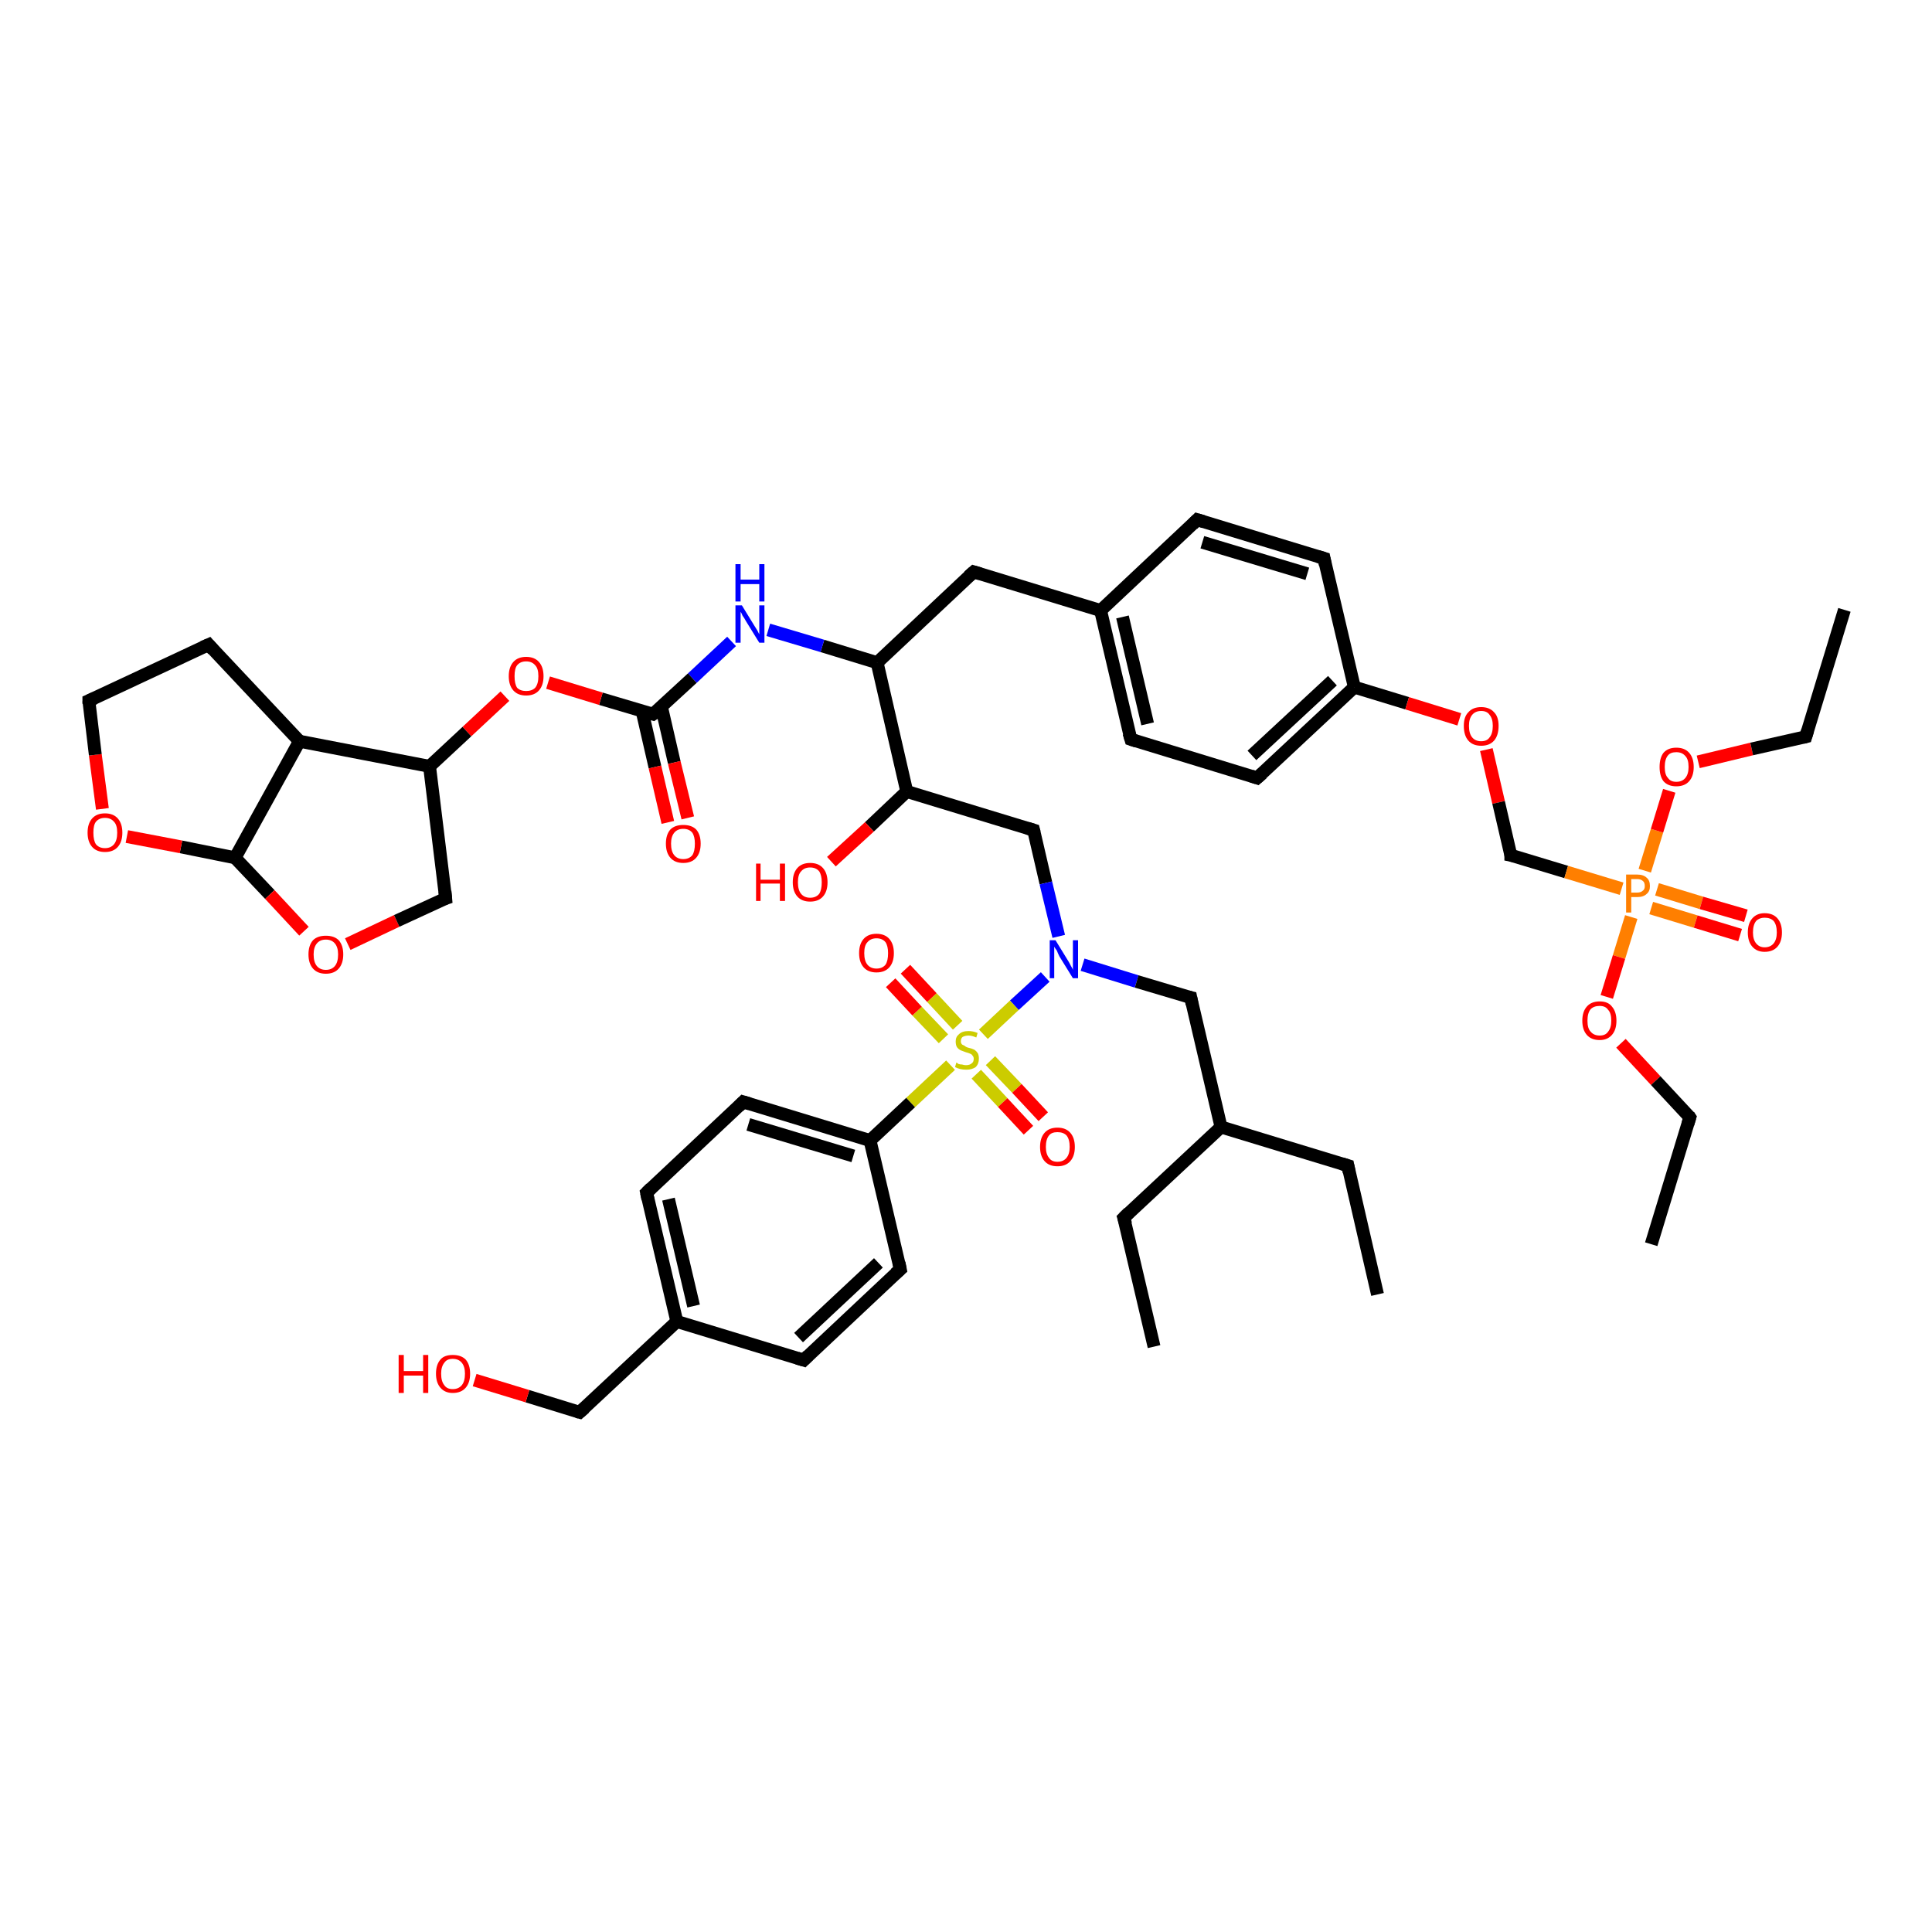 <?xml version='1.0' encoding='iso-8859-1'?>
<svg version='1.1' baseProfile='full'
              xmlns='http://www.w3.org/2000/svg'
                      xmlns:rdkit='http://www.rdkit.org/xml'
                      xmlns:xlink='http://www.w3.org/1999/xlink'
                  xml:space='preserve'
width='300px' height='300px' viewBox='0 0 300 300'>
<!-- END OF HEADER -->
<rect style='opacity:1.0;fill:#FFFFFF;stroke:none' width='300.0' height='300.0' x='0.0' y='0.0'> </rect>
<path class='bond-0 atom-0 atom-1' d='M 140.8,122.9 L 136.2,102.9' style='fill:none;fill-rule:evenodd;stroke:#000000;stroke-width:2.0px;stroke-linecap:butt;stroke-linejoin:miter;stroke-opacity:1' />
<path class='bond-1 atom-1 atom-2' d='M 136.2,102.9 L 127.7,100.3' style='fill:none;fill-rule:evenodd;stroke:#000000;stroke-width:2.0px;stroke-linecap:butt;stroke-linejoin:miter;stroke-opacity:1' />
<path class='bond-1 atom-1 atom-2' d='M 127.7,100.3 L 119.3,97.8' style='fill:none;fill-rule:evenodd;stroke:#0000FF;stroke-width:2.0px;stroke-linecap:butt;stroke-linejoin:miter;stroke-opacity:1' />
<path class='bond-2 atom-2 atom-3' d='M 113.6,99.6 L 107.5,105.3' style='fill:none;fill-rule:evenodd;stroke:#0000FF;stroke-width:2.0px;stroke-linecap:butt;stroke-linejoin:miter;stroke-opacity:1' />
<path class='bond-2 atom-2 atom-3' d='M 107.5,105.3 L 101.4,110.9' style='fill:none;fill-rule:evenodd;stroke:#000000;stroke-width:2.0px;stroke-linecap:butt;stroke-linejoin:miter;stroke-opacity:1' />
<path class='bond-3 atom-3 atom-4' d='M 101.4,110.9 L 93.3,108.5' style='fill:none;fill-rule:evenodd;stroke:#000000;stroke-width:2.0px;stroke-linecap:butt;stroke-linejoin:miter;stroke-opacity:1' />
<path class='bond-3 atom-3 atom-4' d='M 93.3,108.5 L 85.1,106.0' style='fill:none;fill-rule:evenodd;stroke:#FF0000;stroke-width:2.0px;stroke-linecap:butt;stroke-linejoin:miter;stroke-opacity:1' />
<path class='bond-4 atom-4 atom-5' d='M 78.4,108.1 L 72.5,113.6' style='fill:none;fill-rule:evenodd;stroke:#FF0000;stroke-width:2.0px;stroke-linecap:butt;stroke-linejoin:miter;stroke-opacity:1' />
<path class='bond-4 atom-4 atom-5' d='M 72.5,113.6 L 66.7,119.0' style='fill:none;fill-rule:evenodd;stroke:#000000;stroke-width:2.0px;stroke-linecap:butt;stroke-linejoin:miter;stroke-opacity:1' />
<path class='bond-5 atom-5 atom-6' d='M 66.7,119.0 L 46.5,115.1' style='fill:none;fill-rule:evenodd;stroke:#000000;stroke-width:2.0px;stroke-linecap:butt;stroke-linejoin:miter;stroke-opacity:1' />
<path class='bond-6 atom-6 atom-7' d='M 46.5,115.1 L 36.5,133.2' style='fill:none;fill-rule:evenodd;stroke:#000000;stroke-width:2.0px;stroke-linecap:butt;stroke-linejoin:miter;stroke-opacity:1' />
<path class='bond-7 atom-7 atom-8' d='M 36.5,133.2 L 41.9,138.9' style='fill:none;fill-rule:evenodd;stroke:#000000;stroke-width:2.0px;stroke-linecap:butt;stroke-linejoin:miter;stroke-opacity:1' />
<path class='bond-7 atom-7 atom-8' d='M 41.9,138.9 L 47.2,144.6' style='fill:none;fill-rule:evenodd;stroke:#FF0000;stroke-width:2.0px;stroke-linecap:butt;stroke-linejoin:miter;stroke-opacity:1' />
<path class='bond-8 atom-8 atom-9' d='M 54.0,146.6 L 61.6,143.0' style='fill:none;fill-rule:evenodd;stroke:#FF0000;stroke-width:2.0px;stroke-linecap:butt;stroke-linejoin:miter;stroke-opacity:1' />
<path class='bond-8 atom-8 atom-9' d='M 61.6,143.0 L 69.2,139.5' style='fill:none;fill-rule:evenodd;stroke:#000000;stroke-width:2.0px;stroke-linecap:butt;stroke-linejoin:miter;stroke-opacity:1' />
<path class='bond-9 atom-7 atom-10' d='M 36.5,133.2 L 28.1,131.5' style='fill:none;fill-rule:evenodd;stroke:#000000;stroke-width:2.0px;stroke-linecap:butt;stroke-linejoin:miter;stroke-opacity:1' />
<path class='bond-9 atom-7 atom-10' d='M 28.1,131.5 L 19.7,129.9' style='fill:none;fill-rule:evenodd;stroke:#FF0000;stroke-width:2.0px;stroke-linecap:butt;stroke-linejoin:miter;stroke-opacity:1' />
<path class='bond-10 atom-10 atom-11' d='M 15.9,125.6 L 14.8,117.2' style='fill:none;fill-rule:evenodd;stroke:#FF0000;stroke-width:2.0px;stroke-linecap:butt;stroke-linejoin:miter;stroke-opacity:1' />
<path class='bond-10 atom-10 atom-11' d='M 14.8,117.2 L 13.8,108.8' style='fill:none;fill-rule:evenodd;stroke:#000000;stroke-width:2.0px;stroke-linecap:butt;stroke-linejoin:miter;stroke-opacity:1' />
<path class='bond-11 atom-11 atom-12' d='M 13.8,108.8 L 32.4,100.1' style='fill:none;fill-rule:evenodd;stroke:#000000;stroke-width:2.0px;stroke-linecap:butt;stroke-linejoin:miter;stroke-opacity:1' />
<path class='bond-12 atom-3 atom-13' d='M 99.7,110.4 L 101.7,119.1' style='fill:none;fill-rule:evenodd;stroke:#000000;stroke-width:2.0px;stroke-linecap:butt;stroke-linejoin:miter;stroke-opacity:1' />
<path class='bond-12 atom-3 atom-13' d='M 101.7,119.1 L 103.7,127.7' style='fill:none;fill-rule:evenodd;stroke:#FF0000;stroke-width:2.0px;stroke-linecap:butt;stroke-linejoin:miter;stroke-opacity:1' />
<path class='bond-12 atom-3 atom-13' d='M 102.7,109.7 L 104.7,118.4' style='fill:none;fill-rule:evenodd;stroke:#000000;stroke-width:2.0px;stroke-linecap:butt;stroke-linejoin:miter;stroke-opacity:1' />
<path class='bond-12 atom-3 atom-13' d='M 104.7,118.4 L 106.8,127.0' style='fill:none;fill-rule:evenodd;stroke:#FF0000;stroke-width:2.0px;stroke-linecap:butt;stroke-linejoin:miter;stroke-opacity:1' />
<path class='bond-13 atom-1 atom-14' d='M 136.2,102.9 L 151.2,88.8' style='fill:none;fill-rule:evenodd;stroke:#000000;stroke-width:2.0px;stroke-linecap:butt;stroke-linejoin:miter;stroke-opacity:1' />
<path class='bond-14 atom-14 atom-15' d='M 151.2,88.8 L 170.9,94.8' style='fill:none;fill-rule:evenodd;stroke:#000000;stroke-width:2.0px;stroke-linecap:butt;stroke-linejoin:miter;stroke-opacity:1' />
<path class='bond-15 atom-15 atom-16' d='M 170.9,94.8 L 175.6,114.8' style='fill:none;fill-rule:evenodd;stroke:#000000;stroke-width:2.0px;stroke-linecap:butt;stroke-linejoin:miter;stroke-opacity:1' />
<path class='bond-15 atom-15 atom-16' d='M 174.3,95.8 L 178.2,112.4' style='fill:none;fill-rule:evenodd;stroke:#000000;stroke-width:2.0px;stroke-linecap:butt;stroke-linejoin:miter;stroke-opacity:1' />
<path class='bond-16 atom-16 atom-17' d='M 175.6,114.8 L 195.2,120.8' style='fill:none;fill-rule:evenodd;stroke:#000000;stroke-width:2.0px;stroke-linecap:butt;stroke-linejoin:miter;stroke-opacity:1' />
<path class='bond-17 atom-17 atom-18' d='M 195.2,120.8 L 210.3,106.7' style='fill:none;fill-rule:evenodd;stroke:#000000;stroke-width:2.0px;stroke-linecap:butt;stroke-linejoin:miter;stroke-opacity:1' />
<path class='bond-17 atom-17 atom-18' d='M 194.4,117.3 L 206.9,105.7' style='fill:none;fill-rule:evenodd;stroke:#000000;stroke-width:2.0px;stroke-linecap:butt;stroke-linejoin:miter;stroke-opacity:1' />
<path class='bond-18 atom-18 atom-19' d='M 210.3,106.7 L 218.5,109.2' style='fill:none;fill-rule:evenodd;stroke:#000000;stroke-width:2.0px;stroke-linecap:butt;stroke-linejoin:miter;stroke-opacity:1' />
<path class='bond-18 atom-18 atom-19' d='M 218.5,109.2 L 226.6,111.7' style='fill:none;fill-rule:evenodd;stroke:#FF0000;stroke-width:2.0px;stroke-linecap:butt;stroke-linejoin:miter;stroke-opacity:1' />
<path class='bond-19 atom-19 atom-20' d='M 230.8,116.4 L 232.7,124.6' style='fill:none;fill-rule:evenodd;stroke:#FF0000;stroke-width:2.0px;stroke-linecap:butt;stroke-linejoin:miter;stroke-opacity:1' />
<path class='bond-19 atom-19 atom-20' d='M 232.7,124.6 L 234.6,132.8' style='fill:none;fill-rule:evenodd;stroke:#000000;stroke-width:2.0px;stroke-linecap:butt;stroke-linejoin:miter;stroke-opacity:1' />
<path class='bond-20 atom-20 atom-21' d='M 234.6,132.8 L 243.2,135.4' style='fill:none;fill-rule:evenodd;stroke:#000000;stroke-width:2.0px;stroke-linecap:butt;stroke-linejoin:miter;stroke-opacity:1' />
<path class='bond-20 atom-20 atom-21' d='M 243.2,135.4 L 251.8,138.0' style='fill:none;fill-rule:evenodd;stroke:#FF7F00;stroke-width:2.0px;stroke-linecap:butt;stroke-linejoin:miter;stroke-opacity:1' />
<path class='bond-21 atom-21 atom-22' d='M 253.3,142.4 L 251.4,148.6' style='fill:none;fill-rule:evenodd;stroke:#FF7F00;stroke-width:2.0px;stroke-linecap:butt;stroke-linejoin:miter;stroke-opacity:1' />
<path class='bond-21 atom-21 atom-22' d='M 251.4,148.6 L 249.5,154.8' style='fill:none;fill-rule:evenodd;stroke:#FF0000;stroke-width:2.0px;stroke-linecap:butt;stroke-linejoin:miter;stroke-opacity:1' />
<path class='bond-22 atom-22 atom-23' d='M 251.7,162.0 L 257.1,167.8' style='fill:none;fill-rule:evenodd;stroke:#FF0000;stroke-width:2.0px;stroke-linecap:butt;stroke-linejoin:miter;stroke-opacity:1' />
<path class='bond-22 atom-22 atom-23' d='M 257.1,167.8 L 262.4,173.5' style='fill:none;fill-rule:evenodd;stroke:#000000;stroke-width:2.0px;stroke-linecap:butt;stroke-linejoin:miter;stroke-opacity:1' />
<path class='bond-23 atom-23 atom-24' d='M 262.4,173.5 L 256.4,193.2' style='fill:none;fill-rule:evenodd;stroke:#000000;stroke-width:2.0px;stroke-linecap:butt;stroke-linejoin:miter;stroke-opacity:1' />
<path class='bond-24 atom-21 atom-25' d='M 255.4,135.2 L 257.3,129.0' style='fill:none;fill-rule:evenodd;stroke:#FF7F00;stroke-width:2.0px;stroke-linecap:butt;stroke-linejoin:miter;stroke-opacity:1' />
<path class='bond-24 atom-21 atom-25' d='M 257.3,129.0 L 259.2,122.8' style='fill:none;fill-rule:evenodd;stroke:#FF0000;stroke-width:2.0px;stroke-linecap:butt;stroke-linejoin:miter;stroke-opacity:1' />
<path class='bond-25 atom-25 atom-26' d='M 263.7,118.3 L 272.0,116.3' style='fill:none;fill-rule:evenodd;stroke:#FF0000;stroke-width:2.0px;stroke-linecap:butt;stroke-linejoin:miter;stroke-opacity:1' />
<path class='bond-25 atom-25 atom-26' d='M 272.0,116.3 L 280.4,114.4' style='fill:none;fill-rule:evenodd;stroke:#000000;stroke-width:2.0px;stroke-linecap:butt;stroke-linejoin:miter;stroke-opacity:1' />
<path class='bond-26 atom-26 atom-27' d='M 280.4,114.4 L 286.4,94.7' style='fill:none;fill-rule:evenodd;stroke:#000000;stroke-width:2.0px;stroke-linecap:butt;stroke-linejoin:miter;stroke-opacity:1' />
<path class='bond-27 atom-21 atom-28' d='M 256.4,141.0 L 263.3,143.1' style='fill:none;fill-rule:evenodd;stroke:#FF7F00;stroke-width:2.0px;stroke-linecap:butt;stroke-linejoin:miter;stroke-opacity:1' />
<path class='bond-27 atom-21 atom-28' d='M 263.3,143.1 L 270.2,145.2' style='fill:none;fill-rule:evenodd;stroke:#FF0000;stroke-width:2.0px;stroke-linecap:butt;stroke-linejoin:miter;stroke-opacity:1' />
<path class='bond-27 atom-21 atom-28' d='M 257.3,138.1 L 264.2,140.2' style='fill:none;fill-rule:evenodd;stroke:#FF7F00;stroke-width:2.0px;stroke-linecap:butt;stroke-linejoin:miter;stroke-opacity:1' />
<path class='bond-27 atom-21 atom-28' d='M 264.2,140.2 L 271.1,142.2' style='fill:none;fill-rule:evenodd;stroke:#FF0000;stroke-width:2.0px;stroke-linecap:butt;stroke-linejoin:miter;stroke-opacity:1' />
<path class='bond-28 atom-18 atom-29' d='M 210.3,106.7 L 205.6,86.7' style='fill:none;fill-rule:evenodd;stroke:#000000;stroke-width:2.0px;stroke-linecap:butt;stroke-linejoin:miter;stroke-opacity:1' />
<path class='bond-29 atom-29 atom-30' d='M 205.6,86.7 L 185.9,80.7' style='fill:none;fill-rule:evenodd;stroke:#000000;stroke-width:2.0px;stroke-linecap:butt;stroke-linejoin:miter;stroke-opacity:1' />
<path class='bond-29 atom-29 atom-30' d='M 203.0,89.1 L 186.7,84.2' style='fill:none;fill-rule:evenodd;stroke:#000000;stroke-width:2.0px;stroke-linecap:butt;stroke-linejoin:miter;stroke-opacity:1' />
<path class='bond-30 atom-0 atom-31' d='M 140.8,122.9 L 160.5,128.9' style='fill:none;fill-rule:evenodd;stroke:#000000;stroke-width:2.0px;stroke-linecap:butt;stroke-linejoin:miter;stroke-opacity:1' />
<path class='bond-31 atom-31 atom-32' d='M 160.5,128.9 L 162.4,137.1' style='fill:none;fill-rule:evenodd;stroke:#000000;stroke-width:2.0px;stroke-linecap:butt;stroke-linejoin:miter;stroke-opacity:1' />
<path class='bond-31 atom-31 atom-32' d='M 162.4,137.1 L 164.4,145.4' style='fill:none;fill-rule:evenodd;stroke:#0000FF;stroke-width:2.0px;stroke-linecap:butt;stroke-linejoin:miter;stroke-opacity:1' />
<path class='bond-32 atom-32 atom-33' d='M 168.1,149.8 L 176.5,152.4' style='fill:none;fill-rule:evenodd;stroke:#0000FF;stroke-width:2.0px;stroke-linecap:butt;stroke-linejoin:miter;stroke-opacity:1' />
<path class='bond-32 atom-32 atom-33' d='M 176.5,152.4 L 184.9,154.9' style='fill:none;fill-rule:evenodd;stroke:#000000;stroke-width:2.0px;stroke-linecap:butt;stroke-linejoin:miter;stroke-opacity:1' />
<path class='bond-33 atom-33 atom-34' d='M 184.9,154.9 L 189.6,175.0' style='fill:none;fill-rule:evenodd;stroke:#000000;stroke-width:2.0px;stroke-linecap:butt;stroke-linejoin:miter;stroke-opacity:1' />
<path class='bond-34 atom-34 atom-35' d='M 189.6,175.0 L 209.3,181.0' style='fill:none;fill-rule:evenodd;stroke:#000000;stroke-width:2.0px;stroke-linecap:butt;stroke-linejoin:miter;stroke-opacity:1' />
<path class='bond-35 atom-35 atom-36' d='M 209.3,181.0 L 213.9,201.0' style='fill:none;fill-rule:evenodd;stroke:#000000;stroke-width:2.0px;stroke-linecap:butt;stroke-linejoin:miter;stroke-opacity:1' />
<path class='bond-36 atom-34 atom-37' d='M 189.6,175.0 L 174.5,189.1' style='fill:none;fill-rule:evenodd;stroke:#000000;stroke-width:2.0px;stroke-linecap:butt;stroke-linejoin:miter;stroke-opacity:1' />
<path class='bond-37 atom-37 atom-38' d='M 174.5,189.1 L 179.2,209.1' style='fill:none;fill-rule:evenodd;stroke:#000000;stroke-width:2.0px;stroke-linecap:butt;stroke-linejoin:miter;stroke-opacity:1' />
<path class='bond-38 atom-32 atom-39' d='M 162.3,151.7 L 157.5,156.1' style='fill:none;fill-rule:evenodd;stroke:#0000FF;stroke-width:2.0px;stroke-linecap:butt;stroke-linejoin:miter;stroke-opacity:1' />
<path class='bond-38 atom-32 atom-39' d='M 157.5,156.1 L 152.7,160.6' style='fill:none;fill-rule:evenodd;stroke:#CCCC00;stroke-width:2.0px;stroke-linecap:butt;stroke-linejoin:miter;stroke-opacity:1' />
<path class='bond-39 atom-39 atom-40' d='M 147.6,165.4 L 141.4,171.2' style='fill:none;fill-rule:evenodd;stroke:#CCCC00;stroke-width:2.0px;stroke-linecap:butt;stroke-linejoin:miter;stroke-opacity:1' />
<path class='bond-39 atom-39 atom-40' d='M 141.4,171.2 L 135.1,177.1' style='fill:none;fill-rule:evenodd;stroke:#000000;stroke-width:2.0px;stroke-linecap:butt;stroke-linejoin:miter;stroke-opacity:1' />
<path class='bond-40 atom-40 atom-41' d='M 135.1,177.1 L 115.4,171.1' style='fill:none;fill-rule:evenodd;stroke:#000000;stroke-width:2.0px;stroke-linecap:butt;stroke-linejoin:miter;stroke-opacity:1' />
<path class='bond-40 atom-40 atom-41' d='M 132.5,179.5 L 116.2,174.6' style='fill:none;fill-rule:evenodd;stroke:#000000;stroke-width:2.0px;stroke-linecap:butt;stroke-linejoin:miter;stroke-opacity:1' />
<path class='bond-41 atom-41 atom-42' d='M 115.4,171.1 L 100.4,185.2' style='fill:none;fill-rule:evenodd;stroke:#000000;stroke-width:2.0px;stroke-linecap:butt;stroke-linejoin:miter;stroke-opacity:1' />
<path class='bond-42 atom-42 atom-43' d='M 100.4,185.2 L 105.1,205.2' style='fill:none;fill-rule:evenodd;stroke:#000000;stroke-width:2.0px;stroke-linecap:butt;stroke-linejoin:miter;stroke-opacity:1' />
<path class='bond-42 atom-42 atom-43' d='M 103.8,186.2 L 107.7,202.8' style='fill:none;fill-rule:evenodd;stroke:#000000;stroke-width:2.0px;stroke-linecap:butt;stroke-linejoin:miter;stroke-opacity:1' />
<path class='bond-43 atom-43 atom-44' d='M 105.1,205.2 L 124.8,211.2' style='fill:none;fill-rule:evenodd;stroke:#000000;stroke-width:2.0px;stroke-linecap:butt;stroke-linejoin:miter;stroke-opacity:1' />
<path class='bond-44 atom-44 atom-45' d='M 124.8,211.2 L 139.8,197.1' style='fill:none;fill-rule:evenodd;stroke:#000000;stroke-width:2.0px;stroke-linecap:butt;stroke-linejoin:miter;stroke-opacity:1' />
<path class='bond-44 atom-44 atom-45' d='M 124.0,207.7 L 136.4,196.1' style='fill:none;fill-rule:evenodd;stroke:#000000;stroke-width:2.0px;stroke-linecap:butt;stroke-linejoin:miter;stroke-opacity:1' />
<path class='bond-45 atom-43 atom-46' d='M 105.1,205.2 L 90.0,219.3' style='fill:none;fill-rule:evenodd;stroke:#000000;stroke-width:2.0px;stroke-linecap:butt;stroke-linejoin:miter;stroke-opacity:1' />
<path class='bond-46 atom-46 atom-47' d='M 90.0,219.3 L 81.9,216.8' style='fill:none;fill-rule:evenodd;stroke:#000000;stroke-width:2.0px;stroke-linecap:butt;stroke-linejoin:miter;stroke-opacity:1' />
<path class='bond-46 atom-46 atom-47' d='M 81.9,216.8 L 73.7,214.3' style='fill:none;fill-rule:evenodd;stroke:#FF0000;stroke-width:2.0px;stroke-linecap:butt;stroke-linejoin:miter;stroke-opacity:1' />
<path class='bond-47 atom-39 atom-48' d='M 148.7,159.2 L 144.7,154.9' style='fill:none;fill-rule:evenodd;stroke:#CCCC00;stroke-width:2.0px;stroke-linecap:butt;stroke-linejoin:miter;stroke-opacity:1' />
<path class='bond-47 atom-39 atom-48' d='M 144.7,154.9 L 140.6,150.5' style='fill:none;fill-rule:evenodd;stroke:#FF0000;stroke-width:2.0px;stroke-linecap:butt;stroke-linejoin:miter;stroke-opacity:1' />
<path class='bond-47 atom-39 atom-48' d='M 146.5,161.3 L 142.4,157.0' style='fill:none;fill-rule:evenodd;stroke:#CCCC00;stroke-width:2.0px;stroke-linecap:butt;stroke-linejoin:miter;stroke-opacity:1' />
<path class='bond-47 atom-39 atom-48' d='M 142.4,157.0 L 138.3,152.6' style='fill:none;fill-rule:evenodd;stroke:#FF0000;stroke-width:2.0px;stroke-linecap:butt;stroke-linejoin:miter;stroke-opacity:1' />
<path class='bond-48 atom-39 atom-49' d='M 151.6,166.8 L 155.7,171.2' style='fill:none;fill-rule:evenodd;stroke:#CCCC00;stroke-width:2.0px;stroke-linecap:butt;stroke-linejoin:miter;stroke-opacity:1' />
<path class='bond-48 atom-39 atom-49' d='M 155.7,171.2 L 159.7,175.5' style='fill:none;fill-rule:evenodd;stroke:#FF0000;stroke-width:2.0px;stroke-linecap:butt;stroke-linejoin:miter;stroke-opacity:1' />
<path class='bond-48 atom-39 atom-49' d='M 153.8,164.7 L 157.9,169.0' style='fill:none;fill-rule:evenodd;stroke:#CCCC00;stroke-width:2.0px;stroke-linecap:butt;stroke-linejoin:miter;stroke-opacity:1' />
<path class='bond-48 atom-39 atom-49' d='M 157.9,169.0 L 162.0,173.4' style='fill:none;fill-rule:evenodd;stroke:#FF0000;stroke-width:2.0px;stroke-linecap:butt;stroke-linejoin:miter;stroke-opacity:1' />
<path class='bond-49 atom-0 atom-50' d='M 140.8,122.9 L 135.0,128.4' style='fill:none;fill-rule:evenodd;stroke:#000000;stroke-width:2.0px;stroke-linecap:butt;stroke-linejoin:miter;stroke-opacity:1' />
<path class='bond-49 atom-0 atom-50' d='M 135.0,128.4 L 129.1,133.8' style='fill:none;fill-rule:evenodd;stroke:#FF0000;stroke-width:2.0px;stroke-linecap:butt;stroke-linejoin:miter;stroke-opacity:1' />
<path class='bond-50 atom-9 atom-5' d='M 69.2,139.5 L 66.7,119.0' style='fill:none;fill-rule:evenodd;stroke:#000000;stroke-width:2.0px;stroke-linecap:butt;stroke-linejoin:miter;stroke-opacity:1' />
<path class='bond-51 atom-12 atom-6' d='M 32.4,100.1 L 46.5,115.1' style='fill:none;fill-rule:evenodd;stroke:#000000;stroke-width:2.0px;stroke-linecap:butt;stroke-linejoin:miter;stroke-opacity:1' />
<path class='bond-52 atom-30 atom-15' d='M 185.9,80.7 L 170.9,94.8' style='fill:none;fill-rule:evenodd;stroke:#000000;stroke-width:2.0px;stroke-linecap:butt;stroke-linejoin:miter;stroke-opacity:1' />
<path class='bond-53 atom-45 atom-40' d='M 139.8,197.1 L 135.1,177.1' style='fill:none;fill-rule:evenodd;stroke:#000000;stroke-width:2.0px;stroke-linecap:butt;stroke-linejoin:miter;stroke-opacity:1' />
<path d='M 101.7,110.7 L 101.4,110.9 L 101.0,110.8' style='fill:none;stroke:#000000;stroke-width:2.0px;stroke-linecap:butt;stroke-linejoin:miter;stroke-opacity:1;' />
<path d='M 68.9,139.6 L 69.2,139.5 L 69.1,138.4' style='fill:none;stroke:#000000;stroke-width:2.0px;stroke-linecap:butt;stroke-linejoin:miter;stroke-opacity:1;' />
<path d='M 13.8,109.3 L 13.8,108.8 L 14.7,108.4' style='fill:none;stroke:#000000;stroke-width:2.0px;stroke-linecap:butt;stroke-linejoin:miter;stroke-opacity:1;' />
<path d='M 31.5,100.5 L 32.4,100.1 L 33.1,100.9' style='fill:none;stroke:#000000;stroke-width:2.0px;stroke-linecap:butt;stroke-linejoin:miter;stroke-opacity:1;' />
<path d='M 150.4,89.5 L 151.2,88.8 L 152.2,89.1' style='fill:none;stroke:#000000;stroke-width:2.0px;stroke-linecap:butt;stroke-linejoin:miter;stroke-opacity:1;' />
<path d='M 175.3,113.8 L 175.6,114.8 L 176.5,115.1' style='fill:none;stroke:#000000;stroke-width:2.0px;stroke-linecap:butt;stroke-linejoin:miter;stroke-opacity:1;' />
<path d='M 194.3,120.5 L 195.2,120.8 L 196.0,120.1' style='fill:none;stroke:#000000;stroke-width:2.0px;stroke-linecap:butt;stroke-linejoin:miter;stroke-opacity:1;' />
<path d='M 234.6,132.4 L 234.6,132.8 L 235.1,132.9' style='fill:none;stroke:#000000;stroke-width:2.0px;stroke-linecap:butt;stroke-linejoin:miter;stroke-opacity:1;' />
<path d='M 262.2,173.2 L 262.4,173.5 L 262.1,174.5' style='fill:none;stroke:#000000;stroke-width:2.0px;stroke-linecap:butt;stroke-linejoin:miter;stroke-opacity:1;' />
<path d='M 280.0,114.5 L 280.4,114.4 L 280.7,113.4' style='fill:none;stroke:#000000;stroke-width:2.0px;stroke-linecap:butt;stroke-linejoin:miter;stroke-opacity:1;' />
<path d='M 205.8,87.7 L 205.6,86.7 L 204.6,86.4' style='fill:none;stroke:#000000;stroke-width:2.0px;stroke-linecap:butt;stroke-linejoin:miter;stroke-opacity:1;' />
<path d='M 186.9,81.0 L 185.9,80.7 L 185.2,81.4' style='fill:none;stroke:#000000;stroke-width:2.0px;stroke-linecap:butt;stroke-linejoin:miter;stroke-opacity:1;' />
<path d='M 159.5,128.6 L 160.5,128.9 L 160.6,129.3' style='fill:none;stroke:#000000;stroke-width:2.0px;stroke-linecap:butt;stroke-linejoin:miter;stroke-opacity:1;' />
<path d='M 184.5,154.8 L 184.9,154.9 L 185.1,155.9' style='fill:none;stroke:#000000;stroke-width:2.0px;stroke-linecap:butt;stroke-linejoin:miter;stroke-opacity:1;' />
<path d='M 208.3,180.7 L 209.3,181.0 L 209.5,182.0' style='fill:none;stroke:#000000;stroke-width:2.0px;stroke-linecap:butt;stroke-linejoin:miter;stroke-opacity:1;' />
<path d='M 175.3,188.3 L 174.5,189.1 L 174.8,190.1' style='fill:none;stroke:#000000;stroke-width:2.0px;stroke-linecap:butt;stroke-linejoin:miter;stroke-opacity:1;' />
<path d='M 116.4,171.4 L 115.4,171.1 L 114.7,171.8' style='fill:none;stroke:#000000;stroke-width:2.0px;stroke-linecap:butt;stroke-linejoin:miter;stroke-opacity:1;' />
<path d='M 101.1,184.5 L 100.4,185.2 L 100.6,186.2' style='fill:none;stroke:#000000;stroke-width:2.0px;stroke-linecap:butt;stroke-linejoin:miter;stroke-opacity:1;' />
<path d='M 123.8,210.9 L 124.8,211.2 L 125.5,210.5' style='fill:none;stroke:#000000;stroke-width:2.0px;stroke-linecap:butt;stroke-linejoin:miter;stroke-opacity:1;' />
<path d='M 139.0,197.8 L 139.8,197.1 L 139.6,196.1' style='fill:none;stroke:#000000;stroke-width:2.0px;stroke-linecap:butt;stroke-linejoin:miter;stroke-opacity:1;' />
<path d='M 90.8,218.6 L 90.0,219.3 L 89.6,219.2' style='fill:none;stroke:#000000;stroke-width:2.0px;stroke-linecap:butt;stroke-linejoin:miter;stroke-opacity:1;' />
<path class='atom-2' d='M 115.2 94.0
L 117.1 97.1
Q 117.3 97.4, 117.6 97.9
Q 117.9 98.5, 117.9 98.5
L 117.9 94.0
L 118.7 94.0
L 118.7 99.8
L 117.9 99.8
L 115.8 96.4
Q 115.6 96.0, 115.3 95.6
Q 115.1 95.1, 115.0 95.0
L 115.0 99.8
L 114.2 99.8
L 114.2 94.0
L 115.2 94.0
' fill='#0000FF'/>
<path class='atom-2' d='M 114.2 87.6
L 115.0 87.6
L 115.0 90.0
L 117.9 90.0
L 117.9 87.6
L 118.7 87.6
L 118.7 93.4
L 117.9 93.4
L 117.9 90.7
L 115.0 90.7
L 115.0 93.4
L 114.2 93.4
L 114.2 87.6
' fill='#0000FF'/>
<path class='atom-4' d='M 79.0 105.0
Q 79.0 103.6, 79.7 102.8
Q 80.4 102.0, 81.7 102.0
Q 83.0 102.0, 83.7 102.8
Q 84.4 103.6, 84.4 105.0
Q 84.4 106.4, 83.7 107.2
Q 83.0 108.0, 81.7 108.0
Q 80.4 108.0, 79.7 107.2
Q 79.0 106.4, 79.0 105.0
M 81.7 107.3
Q 82.6 107.3, 83.1 106.8
Q 83.6 106.2, 83.6 105.0
Q 83.6 103.8, 83.1 103.3
Q 82.6 102.7, 81.7 102.7
Q 80.8 102.7, 80.3 103.3
Q 79.9 103.8, 79.9 105.0
Q 79.9 106.2, 80.3 106.8
Q 80.8 107.3, 81.7 107.3
' fill='#FF0000'/>
<path class='atom-8' d='M 47.9 148.2
Q 47.9 146.8, 48.6 146.0
Q 49.3 145.3, 50.6 145.3
Q 51.9 145.3, 52.6 146.0
Q 53.3 146.8, 53.3 148.2
Q 53.3 149.6, 52.6 150.4
Q 51.9 151.2, 50.6 151.2
Q 49.3 151.2, 48.6 150.4
Q 47.9 149.6, 47.9 148.2
M 50.6 150.6
Q 51.5 150.6, 52.0 150.0
Q 52.5 149.4, 52.5 148.2
Q 52.5 147.1, 52.0 146.5
Q 51.5 145.9, 50.6 145.9
Q 49.7 145.9, 49.2 146.5
Q 48.7 147.1, 48.7 148.2
Q 48.7 149.4, 49.2 150.0
Q 49.7 150.6, 50.6 150.6
' fill='#FF0000'/>
<path class='atom-10' d='M 13.6 129.3
Q 13.6 127.9, 14.3 127.1
Q 15.0 126.3, 16.3 126.3
Q 17.6 126.3, 18.3 127.1
Q 19.0 127.9, 19.0 129.3
Q 19.0 130.7, 18.3 131.5
Q 17.6 132.3, 16.3 132.3
Q 15.0 132.3, 14.3 131.5
Q 13.6 130.7, 13.6 129.3
M 16.3 131.7
Q 17.2 131.7, 17.7 131.1
Q 18.2 130.5, 18.2 129.3
Q 18.2 128.1, 17.7 127.6
Q 17.2 127.0, 16.3 127.0
Q 15.4 127.0, 14.9 127.6
Q 14.5 128.1, 14.5 129.3
Q 14.5 130.5, 14.9 131.1
Q 15.4 131.7, 16.3 131.7
' fill='#FF0000'/>
<path class='atom-13' d='M 103.4 131.0
Q 103.4 129.6, 104.1 128.8
Q 104.8 128.1, 106.1 128.1
Q 107.4 128.1, 108.1 128.8
Q 108.8 129.6, 108.8 131.0
Q 108.8 132.4, 108.1 133.2
Q 107.4 134.0, 106.1 134.0
Q 104.8 134.0, 104.1 133.2
Q 103.4 132.4, 103.4 131.0
M 106.1 133.4
Q 107.0 133.4, 107.5 132.8
Q 107.9 132.2, 107.9 131.0
Q 107.9 129.9, 107.5 129.3
Q 107.0 128.7, 106.1 128.7
Q 105.2 128.7, 104.7 129.3
Q 104.2 129.9, 104.2 131.0
Q 104.2 132.2, 104.7 132.8
Q 105.2 133.4, 106.1 133.4
' fill='#FF0000'/>
<path class='atom-19' d='M 227.3 112.7
Q 227.3 111.3, 228.0 110.6
Q 228.7 109.8, 230.0 109.8
Q 231.3 109.8, 232.0 110.6
Q 232.7 111.3, 232.7 112.7
Q 232.7 114.2, 232.0 115.0
Q 231.3 115.8, 230.0 115.8
Q 228.7 115.8, 228.0 115.0
Q 227.3 114.2, 227.3 112.7
M 230.0 115.1
Q 230.9 115.1, 231.3 114.5
Q 231.8 113.9, 231.8 112.7
Q 231.8 111.6, 231.3 111.0
Q 230.9 110.4, 230.0 110.4
Q 229.1 110.4, 228.6 111.0
Q 228.1 111.6, 228.1 112.7
Q 228.1 113.9, 228.6 114.5
Q 229.1 115.1, 230.0 115.1
' fill='#FF0000'/>
<path class='atom-21' d='M 254.2 135.8
Q 255.2 135.8, 255.7 136.3
Q 256.2 136.7, 256.2 137.6
Q 256.2 138.4, 255.7 138.8
Q 255.2 139.3, 254.2 139.3
L 253.3 139.3
L 253.3 141.7
L 252.5 141.7
L 252.5 135.8
L 254.2 135.8
M 254.2 138.6
Q 254.8 138.6, 255.1 138.3
Q 255.4 138.1, 255.4 137.6
Q 255.4 137.0, 255.1 136.8
Q 254.8 136.5, 254.2 136.5
L 253.3 136.5
L 253.3 138.6
L 254.2 138.6
' fill='#FF7F00'/>
<path class='atom-22' d='M 245.7 158.5
Q 245.7 157.1, 246.4 156.3
Q 247.1 155.5, 248.4 155.5
Q 249.7 155.5, 250.3 156.3
Q 251.0 157.1, 251.0 158.5
Q 251.0 159.9, 250.3 160.7
Q 249.6 161.5, 248.4 161.5
Q 247.1 161.5, 246.4 160.7
Q 245.7 159.9, 245.7 158.5
M 248.4 160.8
Q 249.3 160.8, 249.7 160.2
Q 250.2 159.6, 250.2 158.5
Q 250.2 157.3, 249.7 156.8
Q 249.3 156.2, 248.4 156.2
Q 247.5 156.2, 247.0 156.7
Q 246.5 157.3, 246.5 158.5
Q 246.5 159.7, 247.0 160.2
Q 247.5 160.8, 248.4 160.8
' fill='#FF0000'/>
<path class='atom-25' d='M 257.7 119.1
Q 257.7 117.7, 258.3 116.9
Q 259.0 116.1, 260.3 116.1
Q 261.6 116.1, 262.3 116.9
Q 263.0 117.7, 263.0 119.1
Q 263.0 120.5, 262.3 121.3
Q 261.6 122.1, 260.3 122.1
Q 259.0 122.1, 258.3 121.3
Q 257.7 120.5, 257.7 119.1
M 260.3 121.4
Q 261.2 121.4, 261.7 120.8
Q 262.2 120.2, 262.2 119.1
Q 262.2 117.9, 261.7 117.4
Q 261.2 116.8, 260.3 116.8
Q 259.4 116.8, 259.0 117.3
Q 258.5 117.9, 258.5 119.1
Q 258.5 120.3, 259.0 120.8
Q 259.4 121.4, 260.3 121.4
' fill='#FF0000'/>
<path class='atom-28' d='M 271.4 144.8
Q 271.4 143.4, 272.1 142.6
Q 272.8 141.8, 274.0 141.8
Q 275.3 141.8, 276.0 142.6
Q 276.7 143.4, 276.7 144.8
Q 276.7 146.2, 276.0 147.0
Q 275.3 147.8, 274.0 147.8
Q 272.8 147.8, 272.1 147.0
Q 271.4 146.2, 271.4 144.8
M 274.0 147.1
Q 274.9 147.1, 275.4 146.5
Q 275.9 145.9, 275.9 144.8
Q 275.9 143.6, 275.4 143.0
Q 274.9 142.5, 274.0 142.5
Q 273.2 142.5, 272.7 143.0
Q 272.2 143.6, 272.2 144.8
Q 272.2 145.9, 272.7 146.5
Q 273.2 147.1, 274.0 147.1
' fill='#FF0000'/>
<path class='atom-32' d='M 163.9 146.0
L 165.8 149.1
Q 166.0 149.4, 166.3 150.0
Q 166.6 150.5, 166.6 150.6
L 166.6 146.0
L 167.4 146.0
L 167.4 151.9
L 166.6 151.9
L 164.5 148.5
Q 164.3 148.1, 164.1 147.6
Q 163.8 147.2, 163.7 147.0
L 163.7 151.9
L 163.0 151.9
L 163.0 146.0
L 163.9 146.0
' fill='#0000FF'/>
<path class='atom-39' d='M 148.5 165.0
Q 148.6 165.0, 148.8 165.2
Q 149.1 165.3, 149.4 165.3
Q 149.7 165.4, 150.0 165.4
Q 150.6 165.4, 150.9 165.1
Q 151.2 164.9, 151.2 164.4
Q 151.2 164.1, 151.0 163.9
Q 150.9 163.7, 150.6 163.6
Q 150.4 163.5, 150.0 163.4
Q 149.5 163.2, 149.2 163.1
Q 148.8 162.9, 148.6 162.6
Q 148.4 162.3, 148.4 161.7
Q 148.4 161.0, 148.9 160.6
Q 149.4 160.1, 150.4 160.1
Q 151.1 160.1, 151.8 160.4
L 151.6 161.1
Q 150.9 160.8, 150.4 160.8
Q 149.9 160.8, 149.5 161.0
Q 149.2 161.2, 149.2 161.7
Q 149.2 162.0, 149.4 162.2
Q 149.6 162.3, 149.8 162.4
Q 150.0 162.6, 150.4 162.7
Q 150.9 162.8, 151.3 163.0
Q 151.6 163.2, 151.8 163.5
Q 152.0 163.8, 152.0 164.4
Q 152.0 165.2, 151.5 165.7
Q 150.9 166.1, 150.1 166.1
Q 149.5 166.1, 149.1 166.0
Q 148.7 165.9, 148.3 165.7
L 148.5 165.0
' fill='#CCCC00'/>
<path class='atom-47' d='M 61.9 210.4
L 62.7 210.4
L 62.7 212.9
L 65.7 212.9
L 65.7 210.4
L 66.5 210.4
L 66.5 216.3
L 65.7 216.3
L 65.7 213.6
L 62.7 213.6
L 62.7 216.3
L 61.9 216.3
L 61.9 210.4
' fill='#FF0000'/>
<path class='atom-47' d='M 67.7 213.3
Q 67.7 211.9, 68.4 211.1
Q 69.0 210.4, 70.3 210.4
Q 71.6 210.4, 72.3 211.1
Q 73.0 211.9, 73.0 213.3
Q 73.0 214.7, 72.3 215.5
Q 71.6 216.3, 70.3 216.3
Q 69.1 216.3, 68.4 215.5
Q 67.7 214.7, 67.7 213.3
M 70.3 215.7
Q 71.2 215.7, 71.7 215.1
Q 72.2 214.5, 72.2 213.3
Q 72.2 212.2, 71.7 211.6
Q 71.2 211.0, 70.3 211.0
Q 69.4 211.0, 69.0 211.6
Q 68.5 212.2, 68.5 213.3
Q 68.5 214.5, 69.0 215.1
Q 69.4 215.7, 70.3 215.7
' fill='#FF0000'/>
<path class='atom-48' d='M 133.4 148.0
Q 133.4 146.6, 134.1 145.8
Q 134.8 145.0, 136.1 145.0
Q 137.4 145.0, 138.1 145.8
Q 138.8 146.6, 138.8 148.0
Q 138.8 149.4, 138.1 150.2
Q 137.4 151.0, 136.1 151.0
Q 134.8 151.0, 134.1 150.2
Q 133.4 149.4, 133.4 148.0
M 136.1 150.4
Q 137.0 150.4, 137.5 149.8
Q 137.9 149.2, 137.9 148.0
Q 137.9 146.9, 137.5 146.3
Q 137.0 145.7, 136.1 145.7
Q 135.2 145.7, 134.7 146.3
Q 134.2 146.8, 134.2 148.0
Q 134.2 149.2, 134.7 149.8
Q 135.2 150.4, 136.1 150.4
' fill='#FF0000'/>
<path class='atom-49' d='M 161.5 178.1
Q 161.5 176.7, 162.2 175.9
Q 162.9 175.1, 164.2 175.1
Q 165.5 175.1, 166.2 175.9
Q 166.9 176.7, 166.9 178.1
Q 166.9 179.5, 166.2 180.3
Q 165.5 181.1, 164.2 181.1
Q 162.9 181.1, 162.2 180.3
Q 161.5 179.5, 161.5 178.1
M 164.2 180.4
Q 165.1 180.4, 165.6 179.8
Q 166.1 179.2, 166.1 178.1
Q 166.1 176.9, 165.6 176.3
Q 165.1 175.8, 164.2 175.8
Q 163.3 175.8, 162.9 176.3
Q 162.4 176.9, 162.4 178.1
Q 162.4 179.2, 162.9 179.8
Q 163.3 180.4, 164.2 180.4
' fill='#FF0000'/>
<path class='atom-50' d='M 117.4 134.1
L 118.1 134.1
L 118.1 136.6
L 121.1 136.6
L 121.1 134.1
L 121.9 134.1
L 121.9 139.9
L 121.1 139.9
L 121.1 137.2
L 118.1 137.2
L 118.1 139.9
L 117.4 139.9
L 117.4 134.1
' fill='#FF0000'/>
<path class='atom-50' d='M 123.1 137.0
Q 123.1 135.6, 123.8 134.8
Q 124.5 134.0, 125.8 134.0
Q 127.1 134.0, 127.8 134.8
Q 128.5 135.6, 128.5 137.0
Q 128.5 138.4, 127.8 139.2
Q 127.1 140.0, 125.8 140.0
Q 124.5 140.0, 123.8 139.2
Q 123.1 138.4, 123.1 137.0
M 125.8 139.4
Q 126.7 139.4, 127.2 138.8
Q 127.6 138.2, 127.6 137.0
Q 127.6 135.9, 127.2 135.3
Q 126.7 134.7, 125.8 134.7
Q 124.9 134.7, 124.4 135.3
Q 123.9 135.8, 123.9 137.0
Q 123.9 138.2, 124.4 138.8
Q 124.9 139.4, 125.8 139.4
' fill='#FF0000'/>
</svg>
